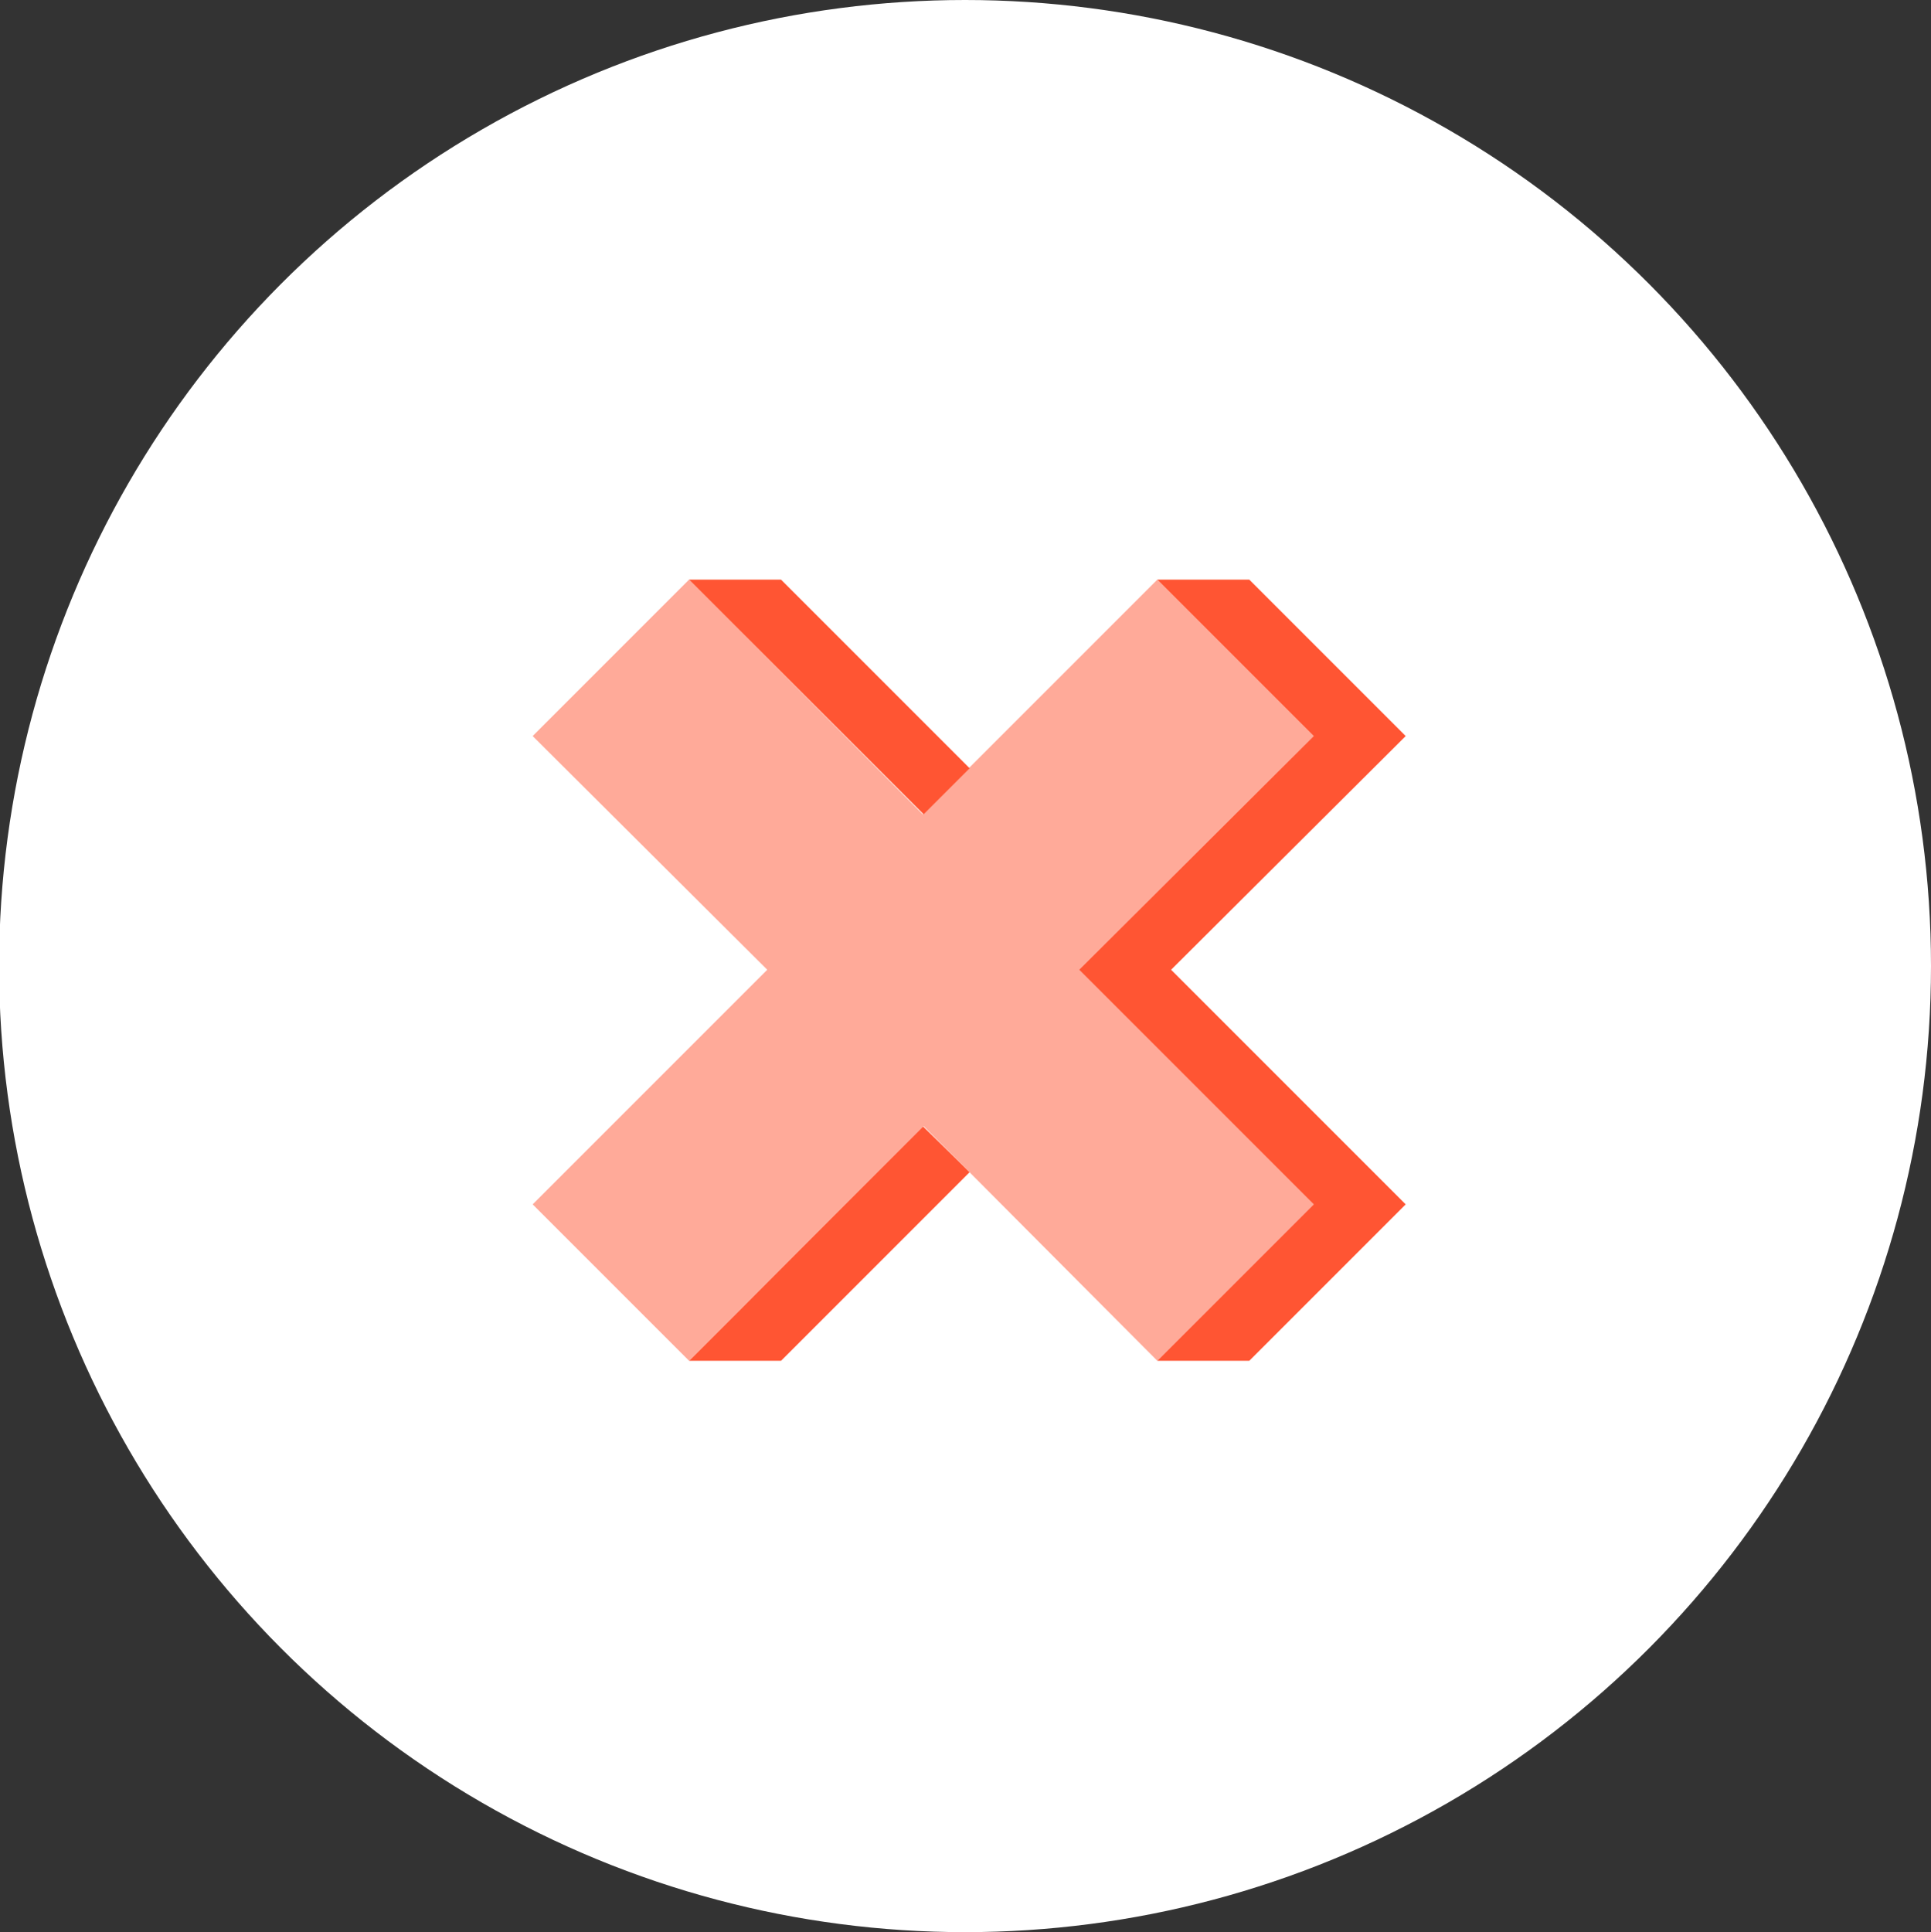 <?xml version="1.0" encoding="utf-8"?>
<!-- Generator: Adobe Illustrator 24.1.3, SVG Export Plug-In . SVG Version: 6.00 Build 0)  -->
<svg version="1.1" id="Layer_1" xmlns="http://www.w3.org/2000/svg" xmlns:xlink="http://www.w3.org/1999/xlink" x="0px" y="0px"
	 viewBox="0 0 209.9 210" style="enable-background:new 0 0 209.9 210;" xml:space="preserve">
<rect x="0" y="0" width="209.9" height="210" fill="#333333" stroke="none"/>
<style type="text/css">
	.st0{fill:#FFFFFF;}
	.st1{fill:#FF5533;}
	.st2{fill:#FFAA99;}
</style>
<g id="non-active-state" transform="translate(-15 0)">
	<circle id="ellipse" class="st0" cx="119.9" cy="105" r="105"/>
	<g id="icon" transform="translate(78 68)">
		<path id="Path_719" class="st1" d="M42.4,59.4L21.9,79.9h-10l5-5l20.4-20.5L42.4,59.4z"/>
		<path id="Path_720" class="st2" d="M54.3,37.4l25.5,25.5l-12,12l-5,5L37.4,54.4L16.9,74.9l-5,5l-17-17l25.5-25.5L-5.1,12l17-17
			l5,5l20.4,20.5l5-5L62.8-5l17,17L54.3,37.4z"/>
		<path id="Path_721" class="st1" d="M64.3,37.4l25.5,25.5l-17,17h-10l5-5l12-12L54.3,37.4L79.8,12l-17-17h10l17,17L64.3,37.4z"/>
		<path id="Path_722" class="st1" d="M42.4,15.5l-5,5L16.9,0l-5-5h10L42.4,15.5z"/>
	</g>
</g>
</svg>
